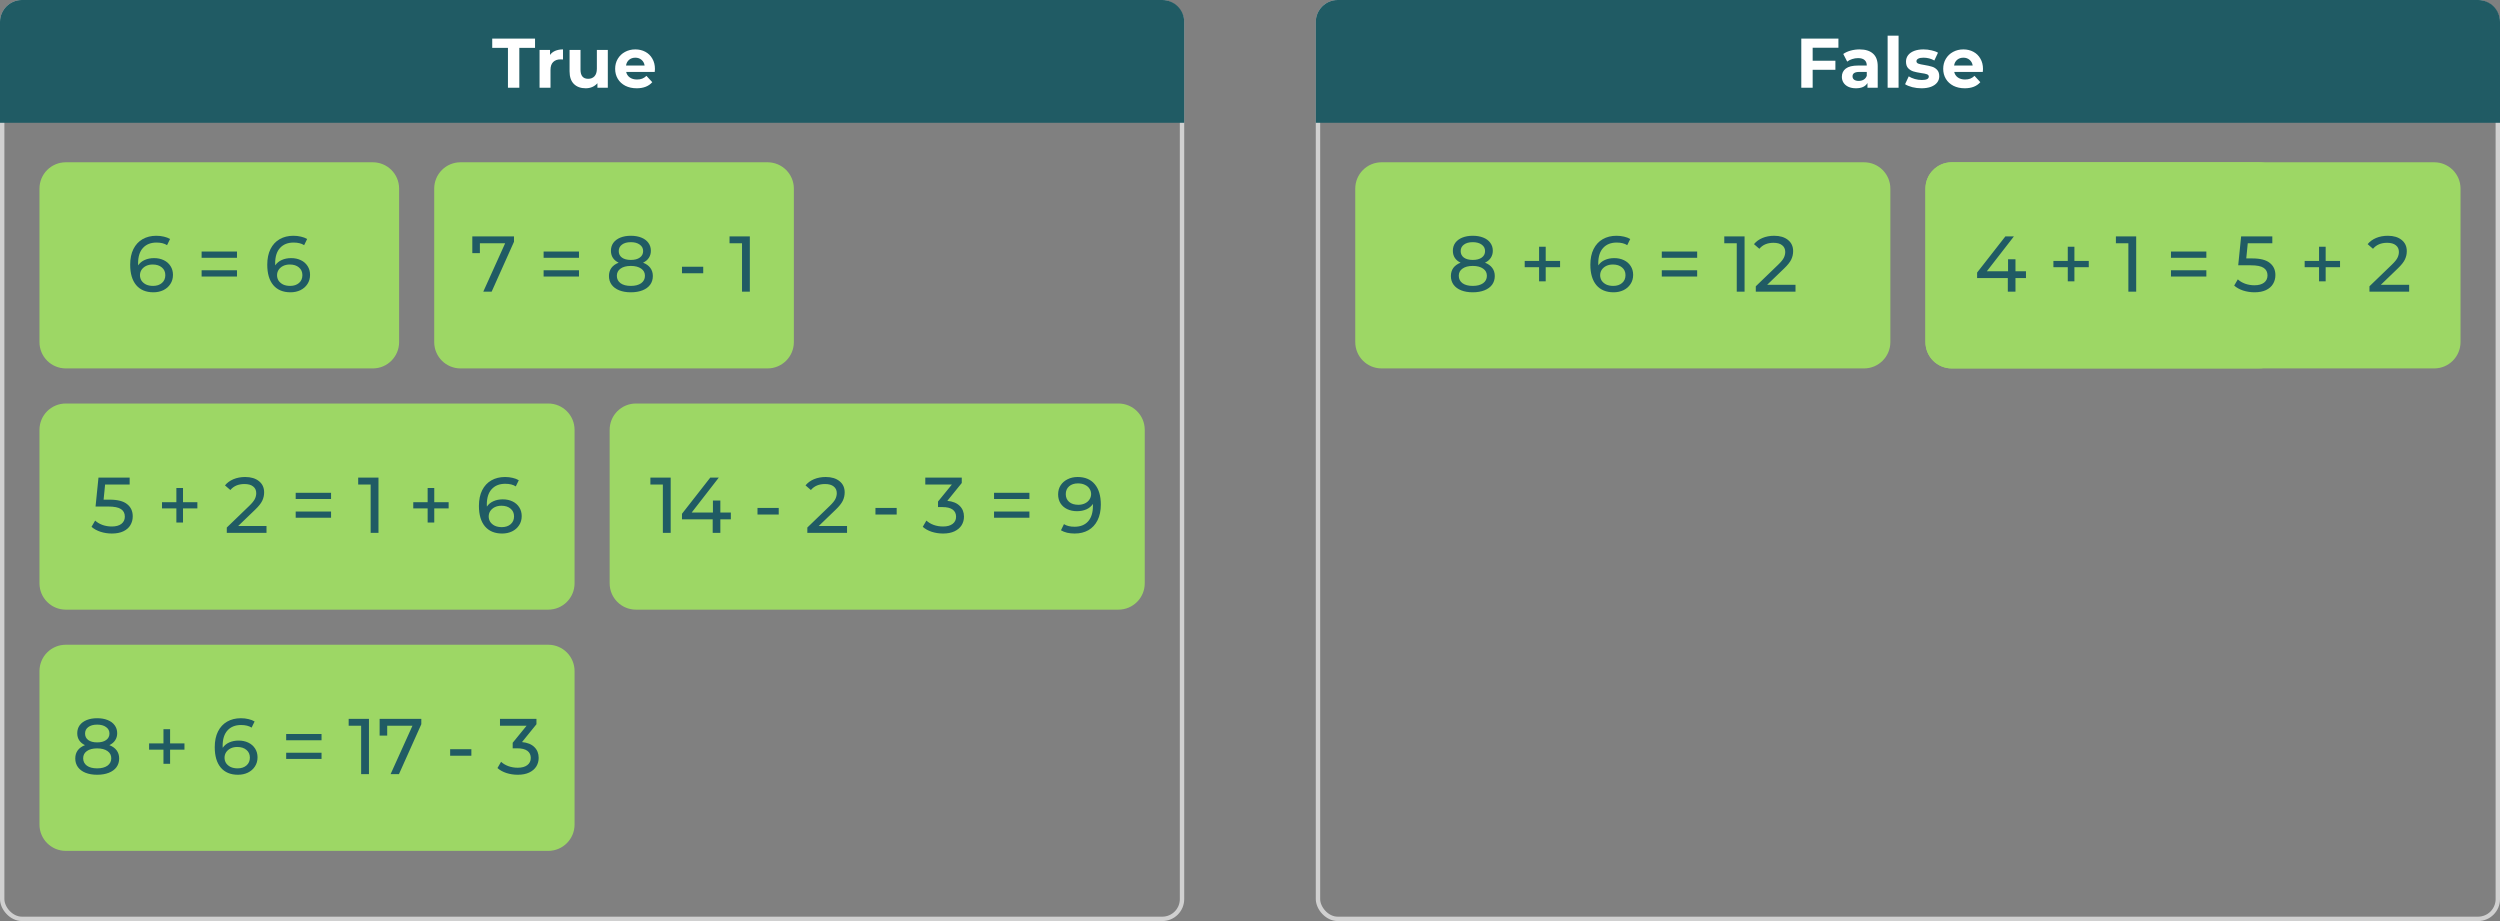 <svg width="570" height="210" viewBox="0 0 570 210" fill="none" xmlns="http://www.w3.org/2000/svg">
<rect x="0" y="0" width="570" height="210" fill="#808080" stroke="none"/>
<rect x="0.5" y="0.5" width="269" height="209" rx="4.5" stroke="#D0D0D0"/>
<path d="M10 43C10 40.239 12.239 38 15 38H85C87.761 38 90 40.239 90 43V78C90 80.761 87.761 83 85 83H15C12.239 83 10 80.761 10 78V43Z" fill="#9DD765"/>
<path d="M35.118 58.85C35.946 58.85 36.684 59.006 37.332 59.318C37.992 59.63 38.508 60.08 38.88 60.668C39.252 61.244 39.438 61.91 39.438 62.666C39.438 63.458 39.24 64.154 38.844 64.754C38.46 65.354 37.926 65.822 37.242 66.158C36.57 66.482 35.814 66.644 34.974 66.644C33.282 66.644 31.974 66.098 31.05 65.006C30.138 63.914 29.682 62.366 29.682 60.362C29.682 58.958 29.928 57.764 30.42 56.78C30.924 55.784 31.62 55.034 32.508 54.53C33.408 54.014 34.452 53.756 35.64 53.756C36.252 53.756 36.828 53.822 37.368 53.954C37.908 54.074 38.376 54.254 38.772 54.494L38.088 55.898C37.488 55.502 36.684 55.304 35.676 55.304C34.368 55.304 33.342 55.712 32.598 56.528C31.854 57.332 31.482 58.508 31.482 60.056C31.482 60.248 31.488 60.398 31.5 60.506C31.86 59.966 32.352 59.558 32.976 59.282C33.612 58.994 34.326 58.85 35.118 58.85ZM34.902 65.186C35.73 65.186 36.402 64.964 36.918 64.52C37.434 64.076 37.692 63.482 37.692 62.738C37.692 61.994 37.428 61.406 36.9 60.974C36.384 60.53 35.688 60.308 34.812 60.308C34.248 60.308 33.744 60.416 33.3 60.632C32.868 60.848 32.526 61.142 32.274 61.514C32.034 61.886 31.914 62.3 31.914 62.756C31.914 63.2 32.028 63.608 32.256 63.98C32.496 64.34 32.838 64.634 33.282 64.862C33.738 65.078 34.278 65.186 34.902 65.186ZM45.968 57.356H54.032V58.778H45.968V57.356ZM45.968 61.622H54.032V63.044H45.968V61.622ZM66.372 58.85C67.2 58.85 67.938 59.006 68.586 59.318C69.246 59.63 69.762 60.08 70.134 60.668C70.506 61.244 70.692 61.91 70.692 62.666C70.692 63.458 70.494 64.154 70.098 64.754C69.714 65.354 69.18 65.822 68.496 66.158C67.824 66.482 67.068 66.644 66.228 66.644C64.536 66.644 63.228 66.098 62.304 65.006C61.392 63.914 60.936 62.366 60.936 60.362C60.936 58.958 61.182 57.764 61.674 56.78C62.178 55.784 62.874 55.034 63.762 54.53C64.662 54.014 65.706 53.756 66.894 53.756C67.506 53.756 68.082 53.822 68.622 53.954C69.162 54.074 69.63 54.254 70.026 54.494L69.342 55.898C68.742 55.502 67.938 55.304 66.93 55.304C65.622 55.304 64.596 55.712 63.852 56.528C63.108 57.332 62.736 58.508 62.736 60.056C62.736 60.248 62.742 60.398 62.754 60.506C63.114 59.966 63.606 59.558 64.23 59.282C64.866 58.994 65.58 58.85 66.372 58.85ZM66.156 65.186C66.984 65.186 67.656 64.964 68.172 64.52C68.688 64.076 68.946 63.482 68.946 62.738C68.946 61.994 68.682 61.406 68.154 60.974C67.638 60.53 66.942 60.308 66.066 60.308C65.502 60.308 64.998 60.416 64.554 60.632C64.122 60.848 63.78 61.142 63.528 61.514C63.288 61.886 63.168 62.3 63.168 62.756C63.168 63.2 63.282 63.608 63.51 63.98C63.75 64.34 64.092 64.634 64.536 64.862C64.992 65.078 65.532 65.186 66.156 65.186Z" fill="#205B64"/>
<path d="M15 39H85V37H15V39ZM89 43V78H91V43H89ZM85 82H15V84H85V82ZM11 78V43H9V78H11ZM15 82C12.791 82 11 80.209 11 78H9C9 81.314 11.686 84 15 84V82ZM89 78C89 80.209 87.209 82 85 82V84C88.314 84 91 81.314 91 78H89ZM85 39C87.209 39 89 40.791 89 43H91C91 39.686 88.314 37 85 37V39ZM15 37C11.686 37 9 39.686 9 43H11C11 40.791 12.791 39 15 39V37Z" fill="#9DD765"/>
<path d="M100 43C100 40.239 102.239 38 105 38H175C177.761 38 180 40.239 180 43V78C180 80.761 177.761 83 175 83H105C102.239 83 100 80.761 100 78V43Z" fill="#9DD765"/>
<path d="M117.19 53.9V55.124L112.096 66.5H110.188L115.174 55.466H109.414V57.716H107.686V53.9H117.19ZM123.944 57.356H132.008V58.778H123.944V57.356ZM123.944 61.622H132.008V63.044H123.944V61.622ZM146.617 59.894C147.337 60.17 147.889 60.566 148.273 61.082C148.657 61.598 148.849 62.216 148.849 62.936C148.849 63.692 148.645 64.352 148.237 64.916C147.829 65.468 147.247 65.894 146.491 66.194C145.735 66.494 144.847 66.644 143.827 66.644C142.819 66.644 141.937 66.494 141.181 66.194C140.437 65.894 139.861 65.468 139.453 64.916C139.045 64.352 138.841 63.692 138.841 62.936C138.841 62.216 139.027 61.598 139.399 61.082C139.783 60.566 140.335 60.17 141.055 59.894C140.479 59.618 140.041 59.252 139.741 58.796C139.441 58.34 139.291 57.8 139.291 57.176C139.291 56.48 139.477 55.874 139.849 55.358C140.233 54.842 140.767 54.446 141.451 54.17C142.135 53.894 142.927 53.756 143.827 53.756C144.739 53.756 145.537 53.894 146.221 54.17C146.917 54.446 147.451 54.842 147.823 55.358C148.207 55.874 148.399 56.48 148.399 57.176C148.399 57.788 148.243 58.328 147.931 58.796C147.631 59.252 147.193 59.618 146.617 59.894ZM143.827 55.214C142.975 55.214 142.303 55.4 141.811 55.772C141.319 56.132 141.073 56.624 141.073 57.248C141.073 57.872 141.313 58.364 141.793 58.724C142.285 59.084 142.963 59.264 143.827 59.264C144.703 59.264 145.387 59.084 145.879 58.724C146.383 58.364 146.635 57.872 146.635 57.248C146.635 56.624 146.377 56.132 145.861 55.772C145.357 55.4 144.679 55.214 143.827 55.214ZM143.827 65.186C144.823 65.186 145.609 64.982 146.185 64.574C146.761 64.154 147.049 63.59 147.049 62.882C147.049 62.186 146.761 61.64 146.185 61.244C145.609 60.836 144.823 60.632 143.827 60.632C142.831 60.632 142.051 60.836 141.487 61.244C140.923 61.64 140.641 62.186 140.641 62.882C140.641 63.59 140.923 64.154 141.487 64.574C142.051 64.982 142.831 65.186 143.827 65.186ZM155.493 60.812H160.335V62.306H155.493V60.812ZM170.961 53.9V66.5H169.179V55.466H166.335V53.9H170.961Z" fill="#205B64"/>
<path d="M105 39H175V37H105V39ZM179 43V78H181V43H179ZM175 82H105V84H175V82ZM101 78V43H99V78H101ZM105 82C102.791 82 101 80.209 101 78H99C99 81.314 101.686 84 105 84V82ZM179 78C179 80.209 177.209 82 175 82V84C178.314 84 181 81.314 181 78H179ZM175 39C177.209 39 179 40.791 179 43H181C181 39.686 178.314 37 175 37V39ZM105 37C101.686 37 99 39.686 99 43H101C101 40.791 102.791 39 105 39V37Z" fill="#9DD765"/>
<path d="M10 98C10 95.239 12.239 93 15 93H125C127.761 93 130 95.239 130 98V133C130 135.761 127.761 138 125 138H15C12.239 138 10 135.761 10 133V98Z" fill="#9DD765"/>
<path d="M25.026 113.922C26.826 113.922 28.145 114.264 28.985 114.948C29.837 115.62 30.264 116.544 30.264 117.72C30.264 118.464 30.084 119.136 29.724 119.736C29.375 120.324 28.841 120.792 28.122 121.14C27.413 121.476 26.538 121.644 25.494 121.644C24.605 121.644 23.747 121.512 22.919 121.248C22.091 120.972 21.407 120.594 20.867 120.114L21.695 118.692C22.128 119.1 22.68 119.43 23.352 119.682C24.023 119.922 24.732 120.042 25.476 120.042C26.424 120.042 27.155 119.844 27.672 119.448C28.2 119.04 28.463 118.488 28.463 117.792C28.463 117.036 28.175 116.466 27.599 116.082C27.023 115.686 26.04 115.488 24.648 115.488H21.785L22.451 108.9H29.561V110.466H23.963L23.622 113.922H25.026ZM45.001 115.92H41.725V119.142H40.213V115.92H36.937V114.498H40.213V111.258H41.725V114.498H45.001V115.92ZM60.762 119.934V121.5H51.708V120.276L56.838 115.326C57.462 114.726 57.882 114.21 58.098 113.778C58.314 113.334 58.422 112.89 58.422 112.446C58.422 111.786 58.188 111.276 57.72 110.916C57.264 110.544 56.604 110.358 55.74 110.358C54.348 110.358 53.274 110.814 52.518 111.726L51.294 110.664C51.786 110.064 52.428 109.596 53.22 109.26C54.024 108.924 54.918 108.756 55.902 108.756C57.222 108.756 58.272 109.074 59.052 109.71C59.832 110.334 60.222 111.186 60.222 112.266C60.222 112.938 60.078 113.574 59.79 114.174C59.502 114.774 58.956 115.458 58.152 116.226L54.3 119.934H60.762ZM67.418 112.356H75.482V113.778H67.418V112.356ZM67.418 116.622H75.482V118.044H67.418V116.622ZM86.293 108.9V121.5H84.51V110.466H81.666V108.9H86.293ZM102.289 115.92H99.013V119.142H97.501V115.92H94.225V114.498H97.501V111.258H99.013V114.498H102.289V115.92ZM114.629 113.85C115.457 113.85 116.195 114.006 116.843 114.318C117.503 114.63 118.019 115.08 118.391 115.668C118.763 116.244 118.949 116.91 118.949 117.666C118.949 118.458 118.751 119.154 118.355 119.754C117.971 120.354 117.437 120.822 116.753 121.158C116.081 121.482 115.325 121.644 114.485 121.644C112.793 121.644 111.485 121.098 110.561 120.006C109.649 118.914 109.193 117.366 109.193 115.362C109.193 113.958 109.439 112.764 109.931 111.78C110.435 110.784 111.131 110.034 112.019 109.53C112.919 109.014 113.963 108.756 115.151 108.756C115.763 108.756 116.339 108.822 116.879 108.954C117.419 109.074 117.887 109.254 118.283 109.494L117.599 110.898C116.999 110.502 116.195 110.304 115.187 110.304C113.879 110.304 112.853 110.712 112.109 111.528C111.365 112.332 110.993 113.508 110.993 115.056C110.993 115.248 110.999 115.398 111.011 115.506C111.371 114.966 111.863 114.558 112.487 114.282C113.123 113.994 113.837 113.85 114.629 113.85ZM114.413 120.186C115.241 120.186 115.913 119.964 116.429 119.52C116.945 119.076 117.203 118.482 117.203 117.738C117.203 116.994 116.939 116.406 116.411 115.974C115.895 115.53 115.199 115.308 114.323 115.308C113.759 115.308 113.255 115.416 112.811 115.632C112.379 115.848 112.037 116.142 111.785 116.514C111.545 116.886 111.425 117.3 111.425 117.756C111.425 118.2 111.539 118.608 111.767 118.98C112.007 119.34 112.349 119.634 112.793 119.862C113.249 120.078 113.789 120.186 114.413 120.186Z" fill="#205B64"/>
<path d="M15 94H125V92H15V94ZM129 98V133H131V98H129ZM125 137H15V139H125V137ZM11 133V98H9V133H11ZM15 137C12.791 137 11 135.209 11 133H9C9 136.314 11.686 139 15 139V137ZM129 133C129 135.209 127.209 137 125 137V139C128.314 139 131 136.314 131 133H129ZM125 94C127.209 94 129 95.791 129 98H131C131 94.686 128.314 92 125 92V94ZM15 92C11.686 92 9 94.686 9 98H11C11 95.791 12.791 94 15 94V92Z" fill="#9DD765"/>
<path d="M140 98C140 95.239 142.239 93 145 93H255C257.761 93 260 95.239 260 98V133C260 135.761 257.761 138 255 138H145C142.239 138 140 135.761 140 133V98Z" fill="#9DD765"/>
<path d="M152.915 108.9V121.5H151.133V110.466H148.289V108.9H152.915ZM166.633 118.404H164.239V121.5H162.493V118.404H155.491V117.144L161.935 108.9H163.879L157.705 116.856H162.547V114.12H164.239V116.856H166.633V118.404ZM172.708 115.812H177.55V117.306H172.708V115.812ZM193.126 119.934V121.5H184.072V120.276L189.202 115.326C189.826 114.726 190.246 114.21 190.462 113.778C190.678 113.334 190.786 112.89 190.786 112.446C190.786 111.786 190.552 111.276 190.084 110.916C189.628 110.544 188.968 110.358 188.104 110.358C186.712 110.358 185.638 110.814 184.882 111.726L183.658 110.664C184.15 110.064 184.792 109.596 185.584 109.26C186.388 108.924 187.282 108.756 188.266 108.756C189.586 108.756 190.636 109.074 191.416 109.71C192.196 110.334 192.586 111.186 192.586 112.266C192.586 112.938 192.442 113.574 192.154 114.174C191.866 114.774 191.32 115.458 190.516 116.226L186.664 119.934H193.126ZM199.602 115.812H204.444V117.306H199.602V115.812ZM215.989 114.192C217.225 114.312 218.167 114.696 218.815 115.344C219.463 115.98 219.787 116.796 219.787 117.792C219.787 118.512 219.607 119.166 219.247 119.754C218.887 120.33 218.347 120.792 217.627 121.14C216.919 121.476 216.049 121.644 215.017 121.644C214.117 121.644 213.253 121.512 212.425 121.248C211.597 120.972 210.919 120.594 210.391 120.114L211.219 118.692C211.651 119.1 212.203 119.43 212.875 119.682C213.547 119.922 214.261 120.042 215.017 120.042C215.953 120.042 216.679 119.844 217.195 119.448C217.723 119.052 217.987 118.506 217.987 117.81C217.987 117.114 217.729 116.574 217.213 116.19C216.697 115.806 215.917 115.614 214.873 115.614H213.865V114.354L217.033 110.466H210.967V108.9H219.283V110.124L215.989 114.192ZM226.642 112.356H234.706V113.778H226.642V112.356ZM226.642 116.622H234.706V118.044H226.642V116.622ZM245.696 108.756C247.388 108.756 248.69 109.302 249.602 110.394C250.526 111.486 250.988 113.034 250.988 115.038C250.988 116.442 250.736 117.642 250.232 118.638C249.74 119.622 249.044 120.372 248.144 120.888C247.256 121.392 246.218 121.644 245.03 121.644C244.418 121.644 243.842 121.584 243.302 121.464C242.762 121.332 242.294 121.146 241.898 120.906L242.582 119.502C243.194 119.898 244.004 120.096 245.012 120.096C246.32 120.096 247.34 119.694 248.072 118.89C248.816 118.074 249.188 116.892 249.188 115.344V114.894C248.828 115.434 248.33 115.848 247.694 116.136C247.058 116.412 246.344 116.55 245.552 116.55C244.724 116.55 243.98 116.394 243.32 116.082C242.672 115.77 242.162 115.326 241.79 114.75C241.43 114.162 241.25 113.49 241.25 112.734C241.25 111.942 241.442 111.246 241.826 110.646C242.222 110.046 242.756 109.584 243.428 109.26C244.1 108.924 244.856 108.756 245.696 108.756ZM245.858 115.092C246.422 115.092 246.926 114.984 247.37 114.768C247.814 114.552 248.156 114.258 248.396 113.886C248.648 113.514 248.774 113.1 248.774 112.644C248.774 112.2 248.654 111.798 248.414 111.438C248.186 111.066 247.844 110.772 247.388 110.556C246.944 110.328 246.404 110.214 245.768 110.214C244.94 110.214 244.268 110.436 243.752 110.88C243.248 111.324 242.996 111.918 242.996 112.662C242.996 113.406 243.254 114 243.77 114.444C244.286 114.876 244.982 115.092 245.858 115.092Z" fill="#205B64"/>
<path d="M145 94H255V92H145V94ZM259 98V133H261V98H259ZM255 137H145V139H255V137ZM141 133V98H139V133H141ZM145 137C142.791 137 141 135.209 141 133H139C139 136.314 141.686 139 145 139V137ZM259 133C259 135.209 257.209 137 255 137V139C258.314 139 261 136.314 261 133H259ZM255 94C257.209 94 259 95.791 259 98H261C261 94.686 258.314 92 255 92V94ZM145 92C141.686 92 139 94.686 139 98H141C141 95.791 142.791 94 145 94V92Z" fill="#9DD765"/>
<path d="M10 153C10 150.239 12.239 148 15 148H125C127.761 148 130 150.239 130 153V188C130 190.761 127.761 193 125 193H15C12.239 193 10 190.761 10 188V153Z" fill="#9DD765"/>
<path d="M24.937 169.894C25.657 170.17 26.209 170.566 26.593 171.082C26.977 171.598 27.169 172.216 27.169 172.936C27.169 173.692 26.965 174.352 26.557 174.916C26.149 175.468 25.567 175.894 24.811 176.194C24.055 176.494 23.167 176.644 22.147 176.644C21.139 176.644 20.257 176.494 19.501 176.194C18.757 175.894 18.181 175.468 17.773 174.916C17.365 174.352 17.161 173.692 17.161 172.936C17.161 172.216 17.347 171.598 17.719 171.082C18.103 170.566 18.655 170.17 19.375 169.894C18.799 169.618 18.361 169.252 18.061 168.796C17.761 168.34 17.611 167.8 17.611 167.176C17.611 166.48 17.797 165.874 18.169 165.358C18.553 164.842 19.087 164.446 19.771 164.17C20.455 163.894 21.247 163.756 22.147 163.756C23.059 163.756 23.857 163.894 24.541 164.17C25.237 164.446 25.771 164.842 26.143 165.358C26.527 165.874 26.719 166.48 26.719 167.176C26.719 167.788 26.563 168.328 26.251 168.796C25.951 169.252 25.513 169.618 24.937 169.894ZM22.147 165.214C21.295 165.214 20.623 165.4 20.131 165.772C19.639 166.132 19.393 166.624 19.393 167.248C19.393 167.872 19.633 168.364 20.113 168.724C20.605 169.084 21.283 169.264 22.147 169.264C23.023 169.264 23.707 169.084 24.199 168.724C24.703 168.364 24.955 167.872 24.955 167.248C24.955 166.624 24.697 166.132 24.181 165.772C23.677 165.4 22.999 165.214 22.147 165.214ZM22.147 175.186C23.143 175.186 23.929 174.982 24.505 174.574C25.081 174.154 25.369 173.59 25.369 172.882C25.369 172.186 25.081 171.64 24.505 171.244C23.929 170.836 23.143 170.632 22.147 170.632C21.151 170.632 20.371 170.836 19.807 171.244C19.243 171.64 18.961 172.186 18.961 172.882C18.961 173.59 19.243 174.154 19.807 174.574C20.371 174.982 21.151 175.186 22.147 175.186ZM42.057 170.92H38.781V174.142H37.269V170.92H33.993V169.498H37.269V166.258H38.781V169.498H42.057V170.92ZM54.398 168.85C55.226 168.85 55.964 169.006 56.612 169.318C57.272 169.63 57.788 170.08 58.16 170.668C58.532 171.244 58.718 171.91 58.718 172.666C58.718 173.458 58.52 174.154 58.124 174.754C57.74 175.354 57.206 175.822 56.522 176.158C55.85 176.482 55.094 176.644 54.254 176.644C52.562 176.644 51.254 176.098 50.33 175.006C49.418 173.914 48.962 172.366 48.962 170.362C48.962 168.958 49.208 167.764 49.7 166.78C50.204 165.784 50.9 165.034 51.788 164.53C52.688 164.014 53.732 163.756 54.92 163.756C55.532 163.756 56.108 163.822 56.648 163.954C57.188 164.074 57.656 164.254 58.052 164.494L57.368 165.898C56.768 165.502 55.964 165.304 54.956 165.304C53.648 165.304 52.622 165.712 51.878 166.528C51.134 167.332 50.762 168.508 50.762 170.056C50.762 170.248 50.768 170.398 50.78 170.506C51.14 169.966 51.632 169.558 52.256 169.282C52.892 168.994 53.606 168.85 54.398 168.85ZM54.182 175.186C55.01 175.186 55.682 174.964 56.198 174.52C56.714 174.076 56.972 173.482 56.972 172.738C56.972 171.994 56.708 171.406 56.18 170.974C55.664 170.53 54.968 170.308 54.092 170.308C53.528 170.308 53.024 170.416 52.58 170.632C52.148 170.848 51.806 171.142 51.554 171.514C51.314 171.886 51.194 172.3 51.194 172.756C51.194 173.2 51.308 173.608 51.536 173.98C51.776 174.34 52.118 174.634 52.562 174.862C53.018 175.078 53.558 175.186 54.182 175.186ZM65.247 167.356H73.311V168.778H65.247V167.356ZM65.247 171.622H73.311V173.044H65.247V171.622ZM84.122 163.9V176.5H82.34V165.466H79.496V163.9H84.122ZM96.058 163.9V165.124L90.964 176.5H89.056L94.042 165.466H88.282V167.716H86.554V163.9H96.058ZM102.631 170.812H107.473V172.306H102.631V170.812ZM119.018 169.192C120.254 169.312 121.196 169.696 121.844 170.344C122.492 170.98 122.816 171.796 122.816 172.792C122.816 173.512 122.636 174.166 122.276 174.754C121.916 175.33 121.376 175.792 120.656 176.14C119.948 176.476 119.078 176.644 118.046 176.644C117.146 176.644 116.282 176.512 115.454 176.248C114.626 175.972 113.948 175.594 113.42 175.114L114.248 173.692C114.68 174.1 115.232 174.43 115.904 174.682C116.576 174.922 117.29 175.042 118.046 175.042C118.982 175.042 119.708 174.844 120.224 174.448C120.752 174.052 121.016 173.506 121.016 172.81C121.016 172.114 120.758 171.574 120.242 171.19C119.726 170.806 118.946 170.614 117.902 170.614H116.894V169.354L120.062 165.466H113.996V163.9H122.312V165.124L119.018 169.192Z" fill="#205B64"/>
<path d="M15 149H125V147H15V149ZM129 153V188H131V153H129ZM125 192H15V194H125V192ZM11 188V153H9V188H11ZM15 192C12.791 192 11 190.209 11 188H9C9 191.314 11.686 194 15 194V192ZM129 188C129 190.209 127.209 192 125 192V194C128.314 194 131 191.314 131 188H129ZM125 149C127.209 149 129 150.791 129 153H131C131 149.686 128.314 147 125 147V149ZM15 147C11.686 147 9 149.686 9 153H11C11 150.791 12.791 149 15 149V147Z" fill="#9DD765"/>
<path d="M0 5C0 2.239 2.239 0 5 0H265C267.761 0 270 2.239 270 5V28H0V5Z" fill="#205B64"/>
<path d="M115.812 10.912H112.228V8.8H121.988V10.912H118.404V20H115.812V10.912ZM125.403 12.528C125.702 12.112 126.102 11.797 126.603 11.584C127.115 11.371 127.702 11.264 128.363 11.264V13.568C128.086 13.547 127.899 13.536 127.803 13.536C127.089 13.536 126.529 13.739 126.123 14.144C125.718 14.539 125.515 15.136 125.515 15.936V20H123.019V11.392H125.403V12.528ZM138.582 11.392V20H136.214V18.976C135.883 19.349 135.488 19.637 135.03 19.84C134.571 20.032 134.075 20.128 133.542 20.128C132.411 20.128 131.515 19.803 130.854 19.152C130.192 18.501 129.862 17.536 129.862 16.256V11.392H132.358V15.888C132.358 17.275 132.939 17.968 134.102 17.968C134.699 17.968 135.179 17.776 135.542 17.392C135.904 16.997 136.086 16.416 136.086 15.648V11.392H138.582ZM149.326 15.728C149.326 15.76 149.31 15.984 149.278 16.4H142.766C142.884 16.933 143.161 17.355 143.598 17.664C144.036 17.973 144.58 18.128 145.23 18.128C145.678 18.128 146.073 18.064 146.414 17.936C146.766 17.797 147.092 17.584 147.39 17.296L148.718 18.736C147.908 19.664 146.724 20.128 145.166 20.128C144.196 20.128 143.337 19.941 142.59 19.568C141.844 19.184 141.268 18.656 140.862 17.984C140.457 17.312 140.254 16.549 140.254 15.696C140.254 14.853 140.452 14.096 140.846 13.424C141.252 12.741 141.801 12.213 142.494 11.84C143.198 11.456 143.982 11.264 144.846 11.264C145.689 11.264 146.452 11.445 147.134 11.808C147.817 12.171 148.35 12.693 148.734 13.376C149.129 14.048 149.326 14.832 149.326 15.728ZM144.862 13.152C144.297 13.152 143.822 13.312 143.438 13.632C143.054 13.952 142.82 14.389 142.734 14.944H146.974C146.889 14.4 146.654 13.968 146.27 13.648C145.886 13.317 145.417 13.152 144.862 13.152Z" fill="white"/>
<rect x="300.5" y="0.5" width="269" height="209" rx="4.5" stroke="#D0D0D0"/>
<path d="M300 5C300 2.239 302.239 0 305 0H565C567.761 0 570 2.239 570 5V28H300V5Z" fill="#205B64"/>
<path d="M413.287 10.88V13.84H418.471V15.92H413.287V20H410.695V8.8H419.159V10.88H413.287ZM423.976 11.264C425.309 11.264 426.333 11.584 427.048 12.224C427.762 12.853 428.12 13.808 428.12 15.088V20H425.784V18.928C425.314 19.728 424.44 20.128 423.16 20.128C422.498 20.128 421.922 20.016 421.432 19.792C420.952 19.568 420.584 19.259 420.328 18.864C420.072 18.469 419.944 18.021 419.944 17.52C419.944 16.72 420.242 16.091 420.84 15.632C421.448 15.173 422.381 14.944 423.64 14.944H425.624C425.624 14.4 425.458 13.984 425.128 13.696C424.797 13.397 424.301 13.248 423.64 13.248C423.181 13.248 422.728 13.323 422.28 13.472C421.842 13.611 421.469 13.803 421.16 14.048L420.264 12.304C420.733 11.973 421.293 11.717 421.944 11.536C422.605 11.355 423.282 11.264 423.976 11.264ZM423.784 18.448C424.21 18.448 424.589 18.352 424.92 18.16C425.25 17.957 425.485 17.664 425.624 17.28V16.4H423.912C422.888 16.4 422.376 16.736 422.376 17.408C422.376 17.728 422.498 17.984 422.744 18.176C423 18.357 423.346 18.448 423.784 18.448ZM430.379 8.128H432.875V20H430.379V8.128ZM438.087 20.128C437.372 20.128 436.674 20.043 435.991 19.872C435.308 19.691 434.764 19.467 434.359 19.2L435.191 17.408C435.575 17.653 436.039 17.856 436.583 18.016C437.127 18.165 437.66 18.24 438.183 18.24C439.239 18.24 439.767 17.979 439.767 17.456C439.767 17.211 439.623 17.035 439.335 16.928C439.047 16.821 438.604 16.731 438.007 16.656C437.303 16.549 436.722 16.427 436.263 16.288C435.804 16.149 435.404 15.904 435.063 15.552C434.732 15.2 434.567 14.699 434.567 14.048C434.567 13.504 434.722 13.024 435.031 12.608C435.351 12.181 435.81 11.851 436.407 11.616C437.015 11.381 437.73 11.264 438.551 11.264C439.159 11.264 439.762 11.333 440.359 11.472C440.967 11.6 441.468 11.781 441.863 12.016L441.031 13.792C440.274 13.365 439.447 13.152 438.551 13.152C438.018 13.152 437.618 13.227 437.351 13.376C437.084 13.525 436.951 13.717 436.951 13.952C436.951 14.219 437.095 14.405 437.383 14.512C437.671 14.619 438.13 14.72 438.759 14.816C439.463 14.933 440.039 15.061 440.487 15.2C440.935 15.328 441.324 15.568 441.655 15.92C441.986 16.272 442.151 16.763 442.151 17.392C442.151 17.925 441.991 18.4 441.671 18.816C441.351 19.232 440.882 19.557 440.263 19.792C439.655 20.016 438.93 20.128 438.087 20.128ZM452.123 15.728C452.123 15.76 452.107 15.984 452.075 16.4H445.563C445.68 16.933 445.958 17.355 446.395 17.664C446.832 17.973 447.376 18.128 448.027 18.128C448.475 18.128 448.87 18.064 449.211 17.936C449.563 17.797 449.888 17.584 450.187 17.296L451.515 18.736C450.704 19.664 449.52 20.128 447.963 20.128C446.992 20.128 446.134 19.941 445.387 19.568C444.64 19.184 444.064 18.656 443.659 17.984C443.254 17.312 443.051 16.549 443.051 15.696C443.051 14.853 443.248 14.096 443.643 13.424C444.048 12.741 444.598 12.213 445.291 11.84C445.995 11.456 446.779 11.264 447.643 11.264C448.486 11.264 449.248 11.445 449.931 11.808C450.614 12.171 451.147 12.693 451.531 13.376C451.926 14.048 452.123 14.832 452.123 15.728ZM447.659 13.152C447.094 13.152 446.619 13.312 446.235 13.632C445.851 13.952 445.616 14.389 445.531 14.944H449.771C449.686 14.4 449.451 13.968 449.067 13.648C448.683 13.317 448.214 13.152 447.659 13.152Z" fill="white"/>
<path d="M310 43C310 40.239 312.239 38 315 38H425C427.761 38 430 40.239 430 43V78C430 80.761 427.761 83 425 83H315C312.239 83 310 80.761 310 78V43Z" fill="#9DD765"/>
<path d="M338.578 59.894C339.298 60.17 339.85 60.566 340.234 61.082C340.618 61.598 340.81 62.216 340.81 62.936C340.81 63.692 340.606 64.352 340.198 64.916C339.79 65.468 339.208 65.894 338.452 66.194C337.696 66.494 336.808 66.644 335.788 66.644C334.78 66.644 333.898 66.494 333.142 66.194C332.398 65.894 331.822 65.468 331.414 64.916C331.006 64.352 330.802 63.692 330.802 62.936C330.802 62.216 330.988 61.598 331.36 61.082C331.744 60.566 332.296 60.17 333.016 59.894C332.44 59.618 332.002 59.252 331.702 58.796C331.402 58.34 331.252 57.8 331.252 57.176C331.252 56.48 331.438 55.874 331.81 55.358C332.194 54.842 332.728 54.446 333.412 54.17C334.096 53.894 334.888 53.756 335.788 53.756C336.7 53.756 337.498 53.894 338.182 54.17C338.878 54.446 339.412 54.842 339.784 55.358C340.168 55.874 340.36 56.48 340.36 57.176C340.36 57.788 340.204 58.328 339.892 58.796C339.592 59.252 339.154 59.618 338.578 59.894ZM335.788 55.214C334.936 55.214 334.264 55.4 333.772 55.772C333.28 56.132 333.034 56.624 333.034 57.248C333.034 57.872 333.274 58.364 333.754 58.724C334.246 59.084 334.924 59.264 335.788 59.264C336.664 59.264 337.348 59.084 337.84 58.724C338.344 58.364 338.596 57.872 338.596 57.248C338.596 56.624 338.338 56.132 337.822 55.772C337.318 55.4 336.64 55.214 335.788 55.214ZM335.788 65.186C336.784 65.186 337.57 64.982 338.146 64.574C338.722 64.154 339.01 63.59 339.01 62.882C339.01 62.186 338.722 61.64 338.146 61.244C337.57 60.836 336.784 60.632 335.788 60.632C334.792 60.632 334.012 60.836 333.448 61.244C332.884 61.64 332.602 62.186 332.602 62.882C332.602 63.59 332.884 64.154 333.448 64.574C334.012 64.982 334.792 65.186 335.788 65.186ZM355.698 60.92H352.422V64.142H350.91V60.92H347.634V59.498H350.91V56.258H352.422V59.498H355.698V60.92ZM368.038 58.85C368.866 58.85 369.604 59.006 370.252 59.318C370.912 59.63 371.428 60.08 371.8 60.668C372.172 61.244 372.358 61.91 372.358 62.666C372.358 63.458 372.16 64.154 371.764 64.754C371.38 65.354 370.846 65.822 370.162 66.158C369.49 66.482 368.734 66.644 367.894 66.644C366.202 66.644 364.894 66.098 363.97 65.006C363.058 63.914 362.602 62.366 362.602 60.362C362.602 58.958 362.848 57.764 363.34 56.78C363.844 55.784 364.54 55.034 365.428 54.53C366.328 54.014 367.372 53.756 368.56 53.756C369.172 53.756 369.748 53.822 370.288 53.954C370.828 54.074 371.296 54.254 371.692 54.494L371.008 55.898C370.408 55.502 369.604 55.304 368.596 55.304C367.288 55.304 366.262 55.712 365.518 56.528C364.774 57.332 364.402 58.508 364.402 60.056C364.402 60.248 364.408 60.398 364.42 60.506C364.78 59.966 365.272 59.558 365.896 59.282C366.532 58.994 367.246 58.85 368.038 58.85ZM367.822 65.186C368.65 65.186 369.322 64.964 369.838 64.52C370.354 64.076 370.612 63.482 370.612 62.738C370.612 61.994 370.348 61.406 369.82 60.974C369.304 60.53 368.608 60.308 367.732 60.308C367.168 60.308 366.664 60.416 366.22 60.632C365.788 60.848 365.446 61.142 365.194 61.514C364.954 61.886 364.834 62.3 364.834 62.756C364.834 63.2 364.948 63.608 365.176 63.98C365.416 64.34 365.758 64.634 366.202 64.862C366.658 65.078 367.198 65.186 367.822 65.186ZM378.888 57.356H386.952V58.778H378.888V57.356ZM378.888 61.622H386.952V63.044H378.888V61.622ZM397.762 53.9V66.5H395.98V55.466H393.136V53.9H397.762ZM409.374 64.934V66.5H400.32V65.276L405.45 60.326C406.074 59.726 406.494 59.21 406.71 58.778C406.926 58.334 407.034 57.89 407.034 57.446C407.034 56.786 406.8 56.276 406.332 55.916C405.876 55.544 405.216 55.358 404.352 55.358C402.96 55.358 401.886 55.814 401.13 56.726L399.906 55.664C400.398 55.064 401.04 54.596 401.832 54.26C402.636 53.924 403.53 53.756 404.514 53.756C405.834 53.756 406.884 54.074 407.664 54.71C408.444 55.334 408.834 56.186 408.834 57.266C408.834 57.938 408.69 58.574 408.402 59.174C408.114 59.774 407.568 60.458 406.764 61.226L402.912 64.934H409.374Z" fill="#205B64"/>
<path d="M315 39H425V37H315V39ZM429 43V78H431V43H429ZM425 82H315V84H425V82ZM311 78V43H309V78H311ZM315 82C312.791 82 311 80.209 311 78H309C309 81.314 311.686 84 315 84V82ZM429 78C429 80.209 427.209 82 425 82V84C428.314 84 431 81.314 431 78H429ZM425 39C427.209 39 429 40.791 429 43H431C431 39.686 428.314 37 425 37V39ZM315 37C311.686 37 309 39.686 309 43H311C311 40.791 312.791 39 315 39V37Z" fill="#9DD765"/>
<path d="M440 43C440 40.239 442.239 38 445 38H515C517.761 38 520 40.239 520 43V78C520 80.761 517.761 83 515 83H445C442.239 83 440 80.761 440 78V43Z" fill="#9DD765"/>
<path d="M465.118 58.85C465.946 58.85 466.684 59.006 467.332 59.318C467.992 59.63 468.508 60.08 468.88 60.668C469.252 61.244 469.438 61.91 469.438 62.666C469.438 63.458 469.24 64.154 468.844 64.754C468.46 65.354 467.926 65.822 467.242 66.158C466.57 66.482 465.814 66.644 464.974 66.644C463.282 66.644 461.974 66.098 461.05 65.006C460.138 63.914 459.682 62.366 459.682 60.362C459.682 58.958 459.928 57.764 460.42 56.78C460.924 55.784 461.62 55.034 462.508 54.53C463.408 54.014 464.452 53.756 465.64 53.756C466.252 53.756 466.828 53.822 467.368 53.954C467.908 54.074 468.376 54.254 468.772 54.494L468.088 55.898C467.488 55.502 466.684 55.304 465.676 55.304C464.368 55.304 463.342 55.712 462.598 56.528C461.854 57.332 461.482 58.508 461.482 60.056C461.482 60.248 461.488 60.398 461.5 60.506C461.86 59.966 462.352 59.558 462.976 59.282C463.612 58.994 464.326 58.85 465.118 58.85ZM464.902 65.186C465.73 65.186 466.402 64.964 466.918 64.52C467.434 64.076 467.692 63.482 467.692 62.738C467.692 61.994 467.428 61.406 466.9 60.974C466.384 60.53 465.688 60.308 464.812 60.308C464.248 60.308 463.744 60.416 463.3 60.632C462.868 60.848 462.526 61.142 462.274 61.514C462.034 61.886 461.914 62.3 461.914 62.756C461.914 63.2 462.028 63.608 462.256 63.98C462.496 64.34 462.838 64.634 463.282 64.862C463.738 65.078 464.278 65.186 464.902 65.186ZM475.968 57.356H484.032V58.778H475.968V57.356ZM475.968 61.622H484.032V63.044H475.968V61.622ZM496.372 58.85C497.2 58.85 497.938 59.006 498.586 59.318C499.246 59.63 499.762 60.08 500.134 60.668C500.506 61.244 500.692 61.91 500.692 62.666C500.692 63.458 500.494 64.154 500.098 64.754C499.714 65.354 499.18 65.822 498.496 66.158C497.824 66.482 497.068 66.644 496.228 66.644C494.536 66.644 493.228 66.098 492.304 65.006C491.392 63.914 490.936 62.366 490.936 60.362C490.936 58.958 491.182 57.764 491.674 56.78C492.178 55.784 492.874 55.034 493.762 54.53C494.662 54.014 495.706 53.756 496.894 53.756C497.506 53.756 498.082 53.822 498.622 53.954C499.162 54.074 499.63 54.254 500.026 54.494L499.342 55.898C498.742 55.502 497.938 55.304 496.93 55.304C495.622 55.304 494.596 55.712 493.852 56.528C493.108 57.332 492.736 58.508 492.736 60.056C492.736 60.248 492.742 60.398 492.754 60.506C493.114 59.966 493.606 59.558 494.23 59.282C494.866 58.994 495.58 58.85 496.372 58.85ZM496.156 65.186C496.984 65.186 497.656 64.964 498.172 64.52C498.688 64.076 498.946 63.482 498.946 62.738C498.946 61.994 498.682 61.406 498.154 60.974C497.638 60.53 496.942 60.308 496.066 60.308C495.502 60.308 494.998 60.416 494.554 60.632C494.122 60.848 493.78 61.142 493.528 61.514C493.288 61.886 493.168 62.3 493.168 62.756C493.168 63.2 493.282 63.608 493.51 63.98C493.75 64.34 494.092 64.634 494.536 64.862C494.992 65.078 495.532 65.186 496.156 65.186Z" fill="#205B64"/>
<path d="M445 39H515V37H445V39ZM519 43V78H521V43H519ZM515 82H445V84H515V82ZM441 78V43H439V78H441ZM445 82C442.791 82 441 80.209 441 78H439C439 81.314 441.686 84 445 84V82ZM519 78C519 80.209 517.209 82 515 82V84C518.314 84 521 81.314 521 78H519ZM515 39C517.209 39 519 40.791 519 43H521C521 39.686 518.314 37 515 37V39ZM445 37C441.686 37 439 39.686 439 43H441C441 40.791 442.791 39 445 39V37Z" fill="#9DD765"/>
<path d="M440 43C440 40.239 442.239 38 445 38H555C557.761 38 560 40.239 560 43V78C560 80.761 557.761 83 555 83H445C442.239 83 440 80.761 440 78V43Z" fill="#9DD765"/>
<path d="M461.922 63.404H459.528V66.5H457.782V63.404H450.78V62.144L457.224 53.9H459.168L452.994 61.856H457.836V59.12H459.528V61.856H461.922V63.404ZM476.241 60.92H472.965V64.142H471.453V60.92H468.177V59.498H471.453V56.258H472.965V59.498H476.241V60.92ZM487.051 53.9V66.5H485.269V55.466H482.425V53.9H487.051ZM494.983 57.356H503.047V58.778H494.983V57.356ZM494.983 61.622H503.047V63.044H494.983V61.622ZM513.552 58.922C515.352 58.922 516.672 59.264 517.512 59.948C518.364 60.62 518.79 61.544 518.79 62.72C518.79 63.464 518.61 64.136 518.25 64.736C517.902 65.324 517.368 65.792 516.648 66.14C515.94 66.476 515.064 66.644 514.02 66.644C513.132 66.644 512.274 66.512 511.446 66.248C510.618 65.972 509.934 65.594 509.394 65.114L510.222 63.692C510.654 64.1 511.206 64.43 511.878 64.682C512.55 64.922 513.258 65.042 514.002 65.042C514.95 65.042 515.682 64.844 516.198 64.448C516.726 64.04 516.99 63.488 516.99 62.792C516.99 62.036 516.702 61.466 516.126 61.082C515.55 60.686 514.566 60.488 513.174 60.488H510.312L510.978 53.9H518.088V55.466H512.49L512.148 58.922H513.552ZM533.528 60.92H530.252V64.142H528.74V60.92H525.464V59.498H528.74V56.258H530.252V59.498H533.528V60.92ZM549.288 64.934V66.5H540.234V65.276L545.364 60.326C545.988 59.726 546.408 59.21 546.624 58.778C546.84 58.334 546.948 57.89 546.948 57.446C546.948 56.786 546.714 56.276 546.246 55.916C545.79 55.544 545.13 55.358 544.266 55.358C542.874 55.358 541.8 55.814 541.044 56.726L539.82 55.664C540.312 55.064 540.954 54.596 541.746 54.26C542.55 53.924 543.444 53.756 544.428 53.756C545.748 53.756 546.798 54.074 547.578 54.71C548.358 55.334 548.748 56.186 548.748 57.266C548.748 57.938 548.604 58.574 548.316 59.174C548.028 59.774 547.482 60.458 546.678 61.226L542.826 64.934H549.288Z" fill="#205B64"/>
<path d="M445 39H555V37H445V39ZM559 43V78H561V43H559ZM555 82H445V84H555V82ZM441 78V43H439V78H441ZM445 82C442.791 82 441 80.209 441 78H439C439 81.314 441.686 84 445 84V82ZM559 78C559 80.209 557.209 82 555 82V84C558.314 84 561 81.314 561 78H559ZM555 39C557.209 39 559 40.791 559 43H561C561 39.686 558.314 37 555 37V39ZM445 37C441.686 37 439 39.686 439 43H441C441 40.791 442.791 39 445 39V37Z" fill="#9DD765"/>
</svg>
